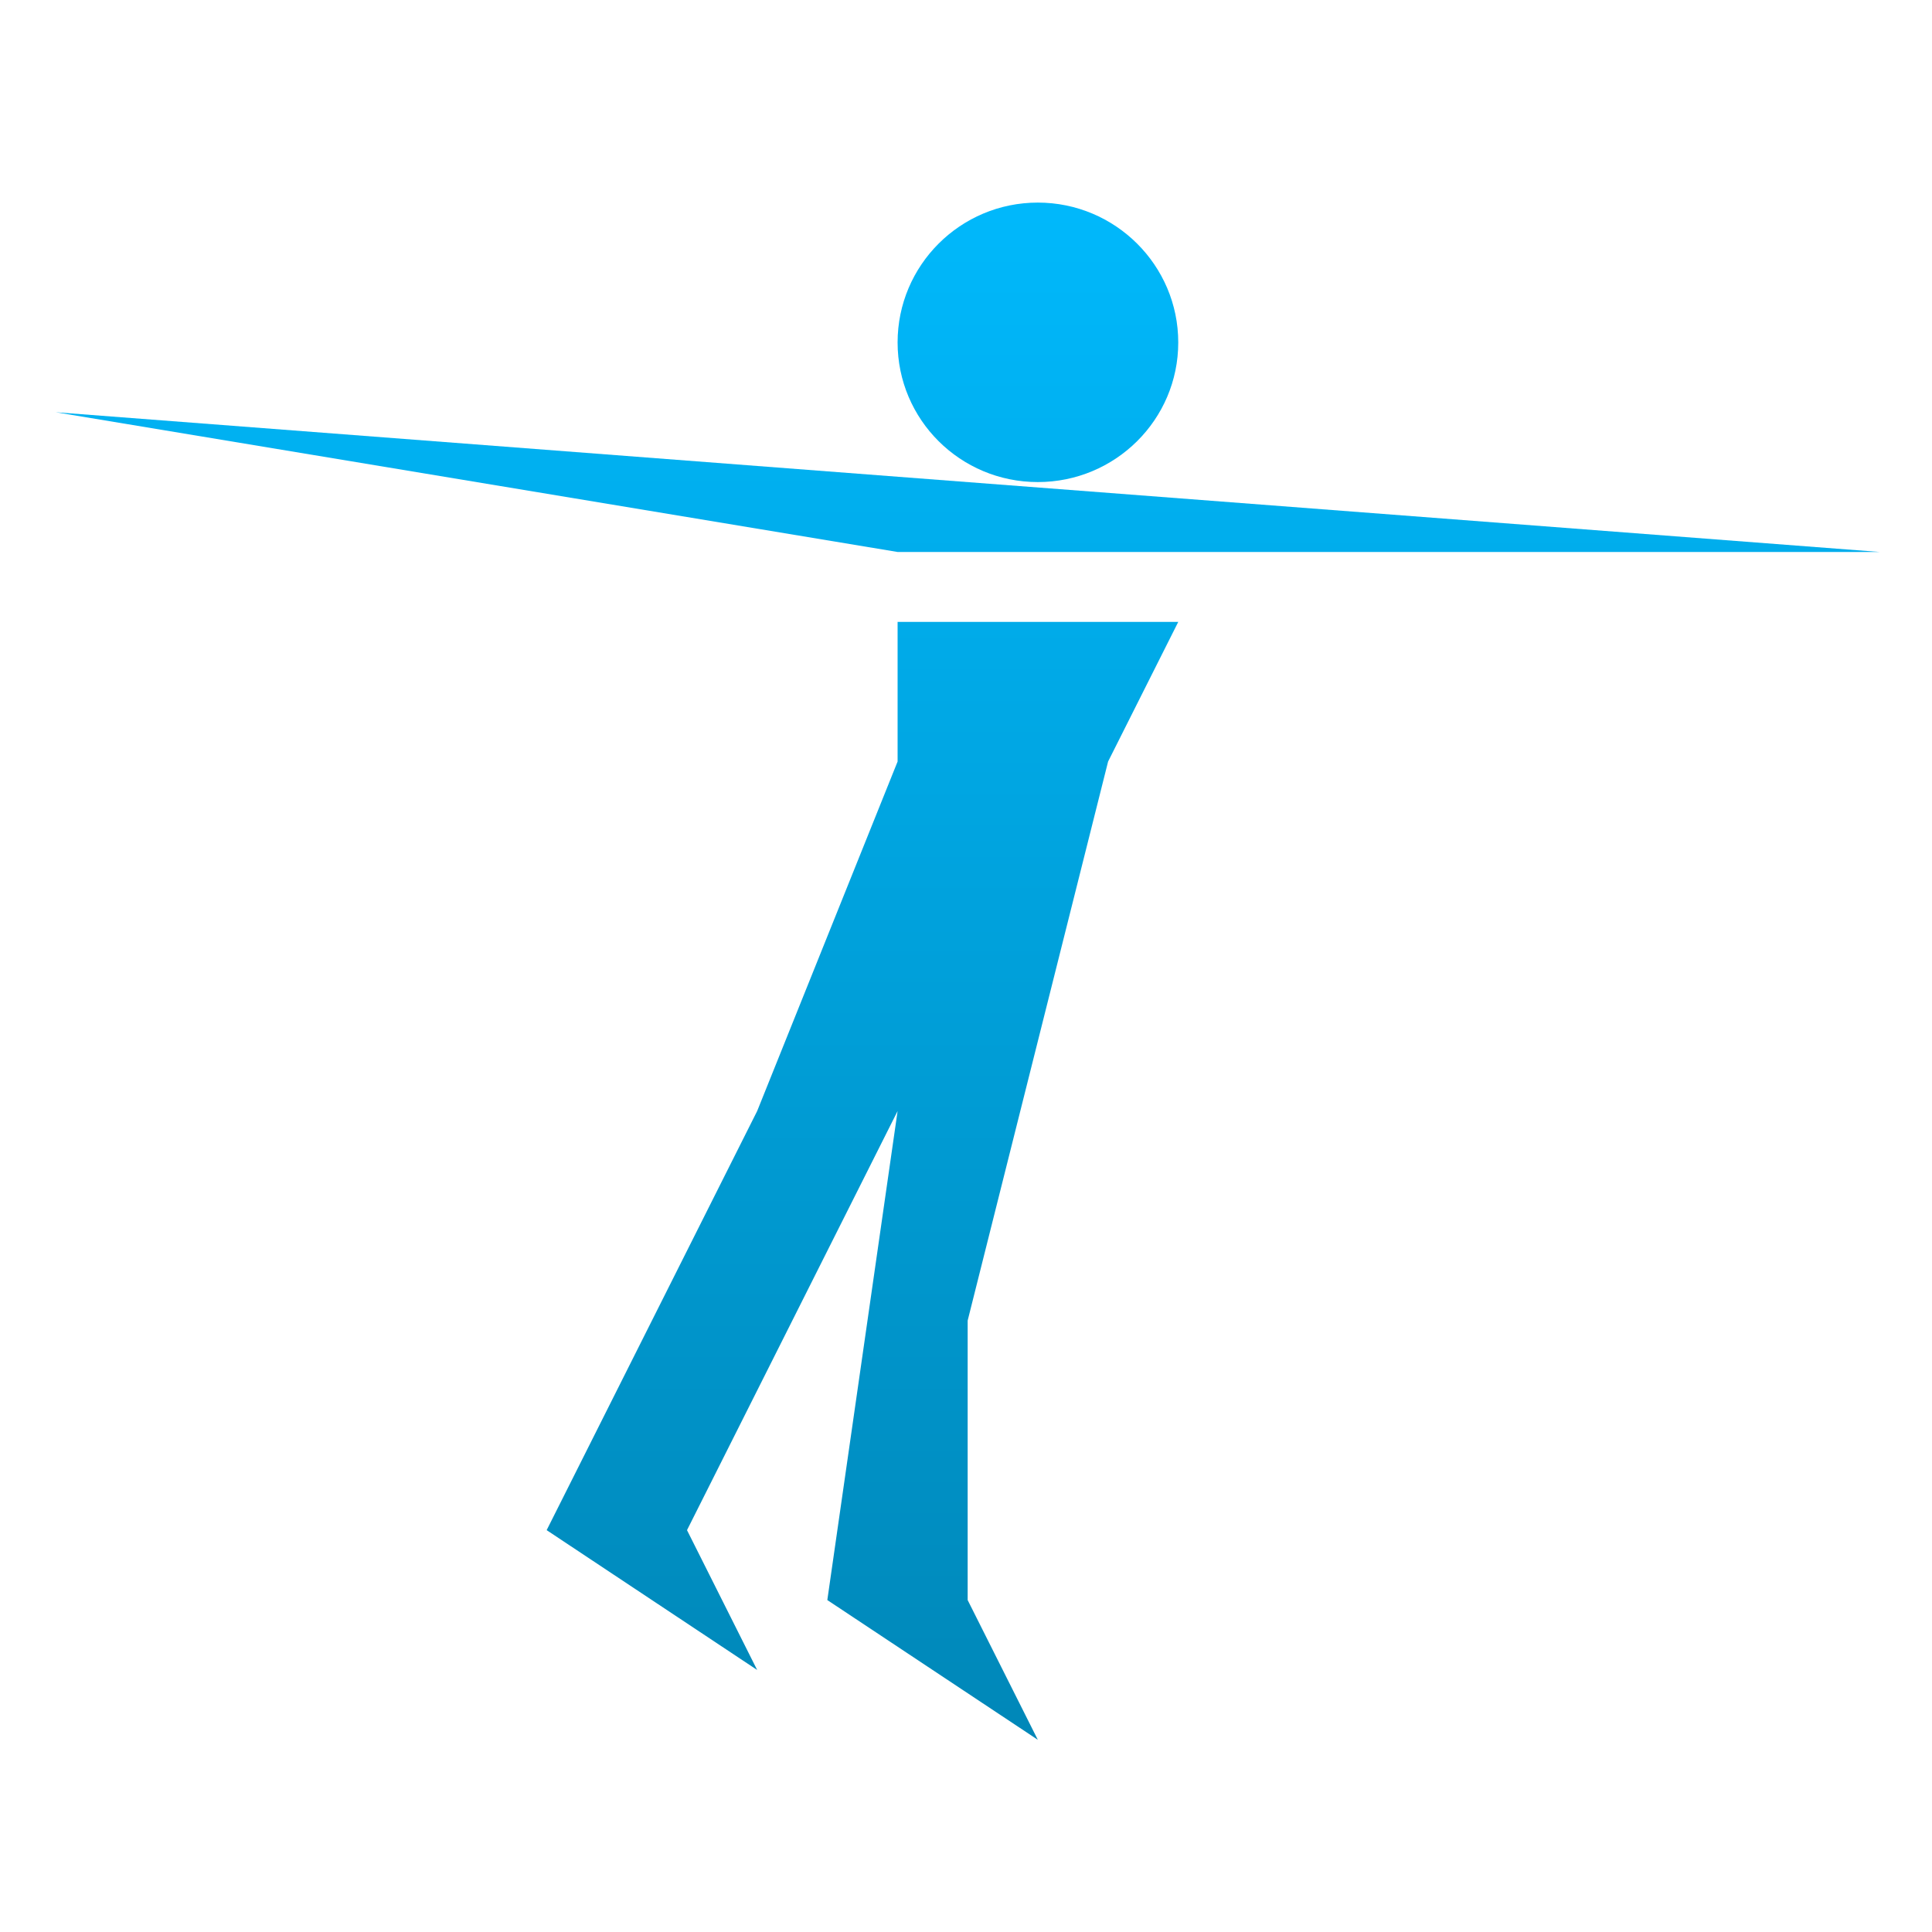 <svg xmlns="http://www.w3.org/2000/svg" xmlns:xlink="http://www.w3.org/1999/xlink" width="64" height="64" viewBox="0 0 64 64" version="1.1">
<defs> <linearGradient id="linear0" gradientUnits="userSpaceOnUse" x1="0" y1="0" x2="0" y2="1" gradientTransform="matrix(55.992,0,0,56,4.004,4)"> <stop offset="0" style="stop-color:#00bbff;stop-opacity:1;"/> <stop offset="1" style="stop-color:#0085b5;stop-opacity:1;"/> </linearGradient> </defs>
<g id="surface1">
<path style=" stroke:none;fill-rule:nonzero;fill:url(#linear0);fill-opacity:1;" d="M 1.844 13.656 L 62.27 18.285 L 29.734 18.285 Z M 1.844 13.656 "/>
<path style=" stroke:none;fill-rule:nonzero;fill:url(#linear0);fill-opacity:1;" d="M 29.734 25.227 L 25.082 36.805 L 18.109 50.688 L 25.082 55.32 L 22.758 50.688 L 29.734 36.805 L 27.406 53.004 L 34.379 57.633 L 32.055 53.004 L 32.055 43.746 L 36.707 25.227 L 39.031 20.602 L 29.734 20.602 Z M 29.734 25.227 "/>
<path style=" stroke:none;fill-rule:nonzero;fill:url(#linear0);fill-opacity:1;" d="M 39.031 11.344 C 39.031 13.902 36.945 15.969 34.379 15.969 C 31.812 15.969 29.734 13.902 29.734 11.344 C 29.734 8.789 31.812 6.711 34.379 6.711 C 36.945 6.711 39.031 8.789 39.031 11.344 Z M 39.031 11.344 "/>
</g>
</svg>
